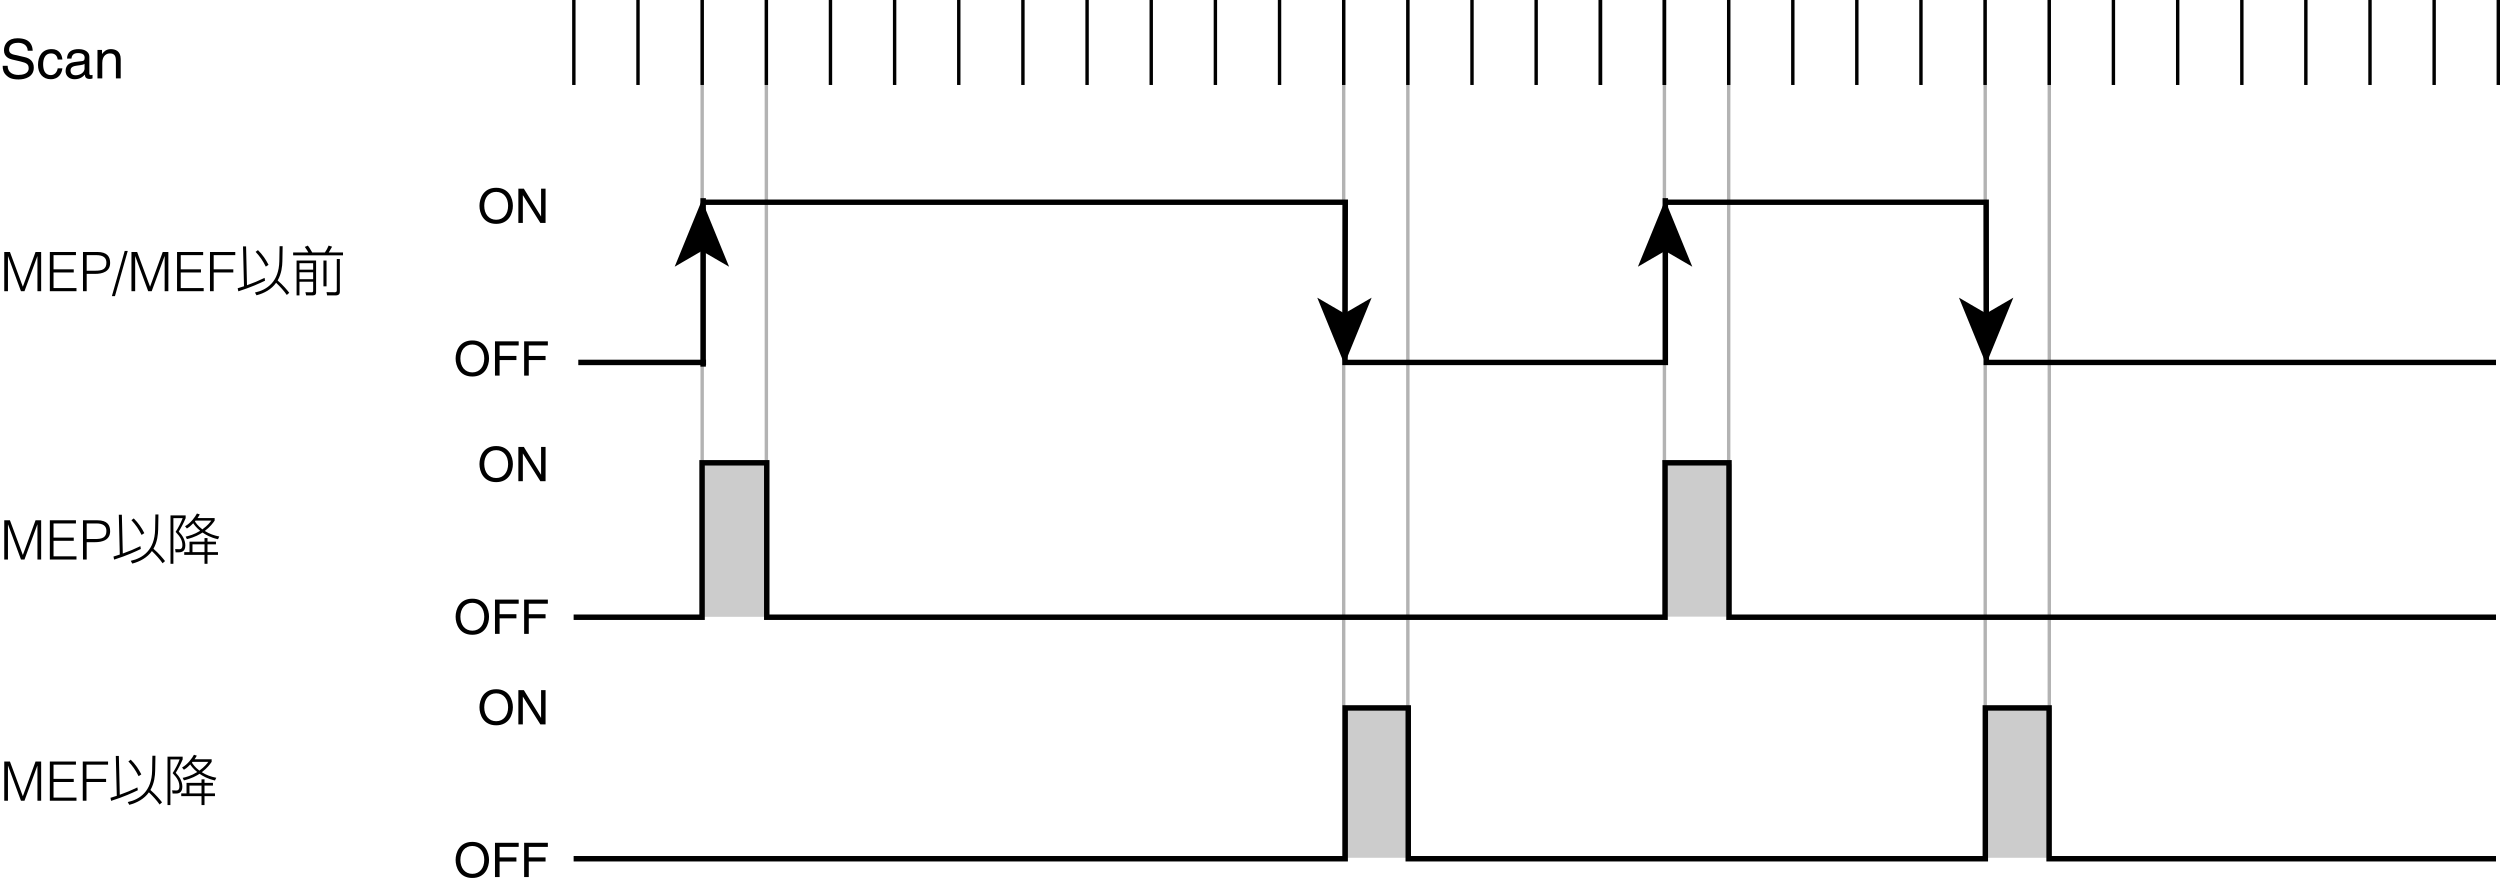 <?xml version="1.0" encoding="utf-8"?>
<!-- Generator: Adobe Illustrator 28.2.0, SVG Export Plug-In . SVG Version: 6.00 Build 0)  -->
<svg version="1.1" id="儗僀儎_xFF0D__1" xmlns="http://www.w3.org/2000/svg" xmlns:xlink="http://www.w3.org/1999/xlink" x="0px"
	 y="0px" width="366.783px" height="130.645px" viewBox="0 0 366.783 130.645" style="enable-background:new 0 0 366.783 130.645;"
	 xml:space="preserve">
<style type="text/css">
	.st0{fill:none;stroke:#B3B3B3;stroke-width:0.5;}
	.st1{fill:#CCCCCC;}
	.st2{stroke:#000000;stroke-width:0.8;}
	.st3{fill:none;stroke:#000000;stroke-width:0.8;}
	.st4{fill:none;stroke:#000000;stroke-width:0.5;}
</style>
<line class="st0" x1="291.258" y1="0" x2="291.258" y2="125.944"/>
<line class="st0" x1="300.659" y1="0" x2="300.659" y2="125.944"/>
<line class="st0" x1="244.191" y1="0" x2="244.191" y2="67.818"/>
<line class="st0" x1="253.621" y1="0" x2="253.621" y2="67.818"/>
<line class="st0" x1="197.138" y1="0" x2="197.138" y2="125.944"/>
<line class="st0" x1="206.549" y1="0" x2="206.549" y2="125.944"/>
<line class="st0" x1="103.019" y1="0" x2="103.019" y2="68.419"/>
<line class="st0" x1="112.436" y1="0" x2="112.436" y2="68.419"/>
<rect x="244.377" y="68.107" class="st1" width="9.698" height="22.363"/>
<g>
	<polygon class="st2" points="102.975,30.421 106.15,38.195 102.975,36.35 99.799,38.195 	"/>
	<polygon class="st2" points="197.248,52.38 194.073,44.607 197.248,46.452 200.423,44.607 	"/>
</g>
<polygon class="st2" points="244.293,30.421 247.467,38.195 244.293,36.35 241.116,38.195 "/>
<polygon class="st2" points="291.391,52.38 288.217,44.607 291.391,46.452 294.568,44.607 "/>
<rect x="102.85" y="68.133" class="st1" width="9.729" height="22.363"/>
<rect x="197.527" y="103.875" class="st1" width="9.436" height="21.973"/>
<rect x="291.563" y="103.875" class="st1" width="9.436" height="21.973"/>
<g>
	<line class="st3" x1="103.162" y1="53.793" x2="103.162" y2="29.073"/>
</g>
<line class="st4" x1="84.191" y1="0" x2="84.191" y2="12.467"/>
<line class="st4" x1="93.603" y1="0" x2="93.603" y2="12.467"/>
<line class="st4" x1="121.84" y1="0" x2="121.84" y2="12.467"/>
<line class="st4" x1="131.252" y1="0" x2="131.252" y2="12.467"/>
<line class="st4" x1="103.023" y1="0" x2="103.023" y2="12.467"/>
<line class="st4" x1="112.436" y1="0" x2="112.436" y2="12.467"/>
<line class="st3" x1="84.843" y1="53.174" x2="103.586" y2="53.174"/>
<line class="st4" x1="140.664" y1="0" x2="140.664" y2="12.467"/>
<line class="st4" x1="150.076" y1="0" x2="150.076" y2="12.467"/>
<line class="st4" x1="159.489" y1="0" x2="159.489" y2="12.467"/>
<line class="st4" x1="168.901" y1="0" x2="168.901" y2="12.467"/>
<line class="st4" x1="178.313" y1="0" x2="178.313" y2="12.467"/>
<line class="st4" x1="187.725" y1="0" x2="187.725" y2="12.467"/>
<line class="st4" x1="197.138" y1="0" x2="197.138" y2="12.467"/>
<line class="st4" x1="206.549" y1="0" x2="206.549" y2="12.467"/>
<line class="st4" x1="215.961" y1="0" x2="215.961" y2="12.467"/>
<line class="st4" x1="225.374" y1="0" x2="225.374" y2="12.467"/>
<line class="st4" x1="234.782" y1="0" x2="234.782" y2="12.467"/>
<line class="st4" x1="244.191" y1="0" x2="244.191" y2="12.467"/>
<line class="st4" x1="272.42" y1="0" x2="272.42" y2="12.467"/>
<line class="st4" x1="281.83" y1="0" x2="281.83" y2="12.467"/>
<line class="st4" x1="253.621" y1="0" x2="253.621" y2="12.467"/>
<line class="st4" x1="263.03" y1="0" x2="263.03" y2="12.467"/>
<line class="st4" x1="291.241" y1="0" x2="291.241" y2="12.467"/>
<line class="st4" x1="300.653" y1="0" x2="300.653" y2="12.467"/>
<line class="st4" x1="310.065" y1="0" x2="310.065" y2="12.467"/>
<line class="st4" x1="338.298" y1="0" x2="338.298" y2="12.467"/>
<line class="st4" x1="347.711" y1="0" x2="347.711" y2="12.467"/>
<line class="st4" x1="234.822" y1="0" x2="234.822" y2="12.467"/>
<line class="st4" x1="244.191" y1="0" x2="244.191" y2="12.467"/>
<line class="st4" x1="319.495" y1="0" x2="319.495" y2="12.467"/>
<line class="st4" x1="328.908" y1="0" x2="328.908" y2="12.467"/>
<line class="st4" x1="357.121" y1="0" x2="357.121" y2="12.467"/>
<line class="st4" x1="366.533" y1="0" x2="366.533" y2="12.467"/>
<polyline class="st3" points="84.159,90.555 103.003,90.555 103.003,67.899 112.494,67.899 112.494,90.555 244.284,90.555 
	244.284,67.899 253.667,67.899 253.667,90.555 366.197,90.555 "/>
<polyline class="st3" points="84.159,125.988 197.354,125.988 197.354,103.863 206.609,103.863 206.609,125.988 291.273,125.988 
	291.273,103.863 300.63,103.863 300.63,125.988 366.197,125.988 "/>
<g>
	<path d="M72.796,32.845c-1.877,0-2.452-1.562-2.452-2.647c0-1.086,0.575-2.647,2.452-2.647s2.451,1.562,2.451,2.647
		C75.248,31.283,74.673,32.845,72.796,32.845z M72.796,28.152c-1.093,0-1.751,0.861-1.751,2.045c0,1.184,0.658,2.045,1.751,2.045
		c1.092,0,1.751-0.861,1.751-2.045C74.547,29.014,73.889,28.152,72.796,28.152z"/>
	<path d="M79.384,27.683h0.658v5.029h-0.763l-2.557-4.062h-0.014v4.062H76.05v-5.029h0.806l2.514,4.062h0.014V27.683z"/>
</g>
<g>
	<path d="M69.296,55.241c-1.877,0-2.452-1.562-2.452-2.647c0-1.086,0.575-2.647,2.452-2.647s2.451,1.562,2.451,2.647
		C71.748,53.679,71.173,55.241,69.296,55.241z M69.296,50.548c-1.093,0-1.751,0.861-1.751,2.045c0,1.184,0.658,2.045,1.751,2.045
		c1.092,0,1.751-0.861,1.751-2.045C71.047,51.409,70.389,50.548,69.296,50.548z"/>
	<path d="M73.299,55.108H72.62v-5.029h3.48v0.603h-2.801v1.541h2.465v0.603h-2.465V55.108z"/>
	<path d="M77.577,55.108h-0.679v-5.029h3.48v0.603h-2.801v1.541h2.465v0.603h-2.465V55.108z"/>
</g>
<g>
	<path d="M72.796,70.736c-1.877,0-2.452-1.562-2.452-2.647c0-1.086,0.575-2.647,2.452-2.647s2.451,1.562,2.451,2.647
		C75.248,69.174,74.673,70.736,72.796,70.736z M72.796,66.043c-1.093,0-1.751,0.861-1.751,2.045c0,1.184,0.658,2.045,1.751,2.045
		c1.092,0,1.751-0.861,1.751-2.045C74.547,66.904,73.889,66.043,72.796,66.043z"/>
	<path d="M79.384,65.574h0.658v5.029h-0.763l-2.557-4.062h-0.014v4.062H76.05v-5.029h0.806l2.514,4.062h0.014V65.574z"/>
</g>
<g>
	<path d="M69.296,93.131c-1.877,0-2.452-1.562-2.452-2.647c0-1.085,0.575-2.647,2.452-2.647s2.451,1.562,2.451,2.647
		C71.748,91.569,71.173,93.131,69.296,93.131z M69.296,88.439c-1.093,0-1.751,0.861-1.751,2.045s0.658,2.045,1.751,2.045
		c1.092,0,1.751-0.861,1.751-2.045S70.389,88.439,69.296,88.439z"/>
	<path d="M73.299,92.998H72.62v-5.029h3.48v0.603h-2.801v1.541h2.465v0.603h-2.465V92.998z"/>
	<path d="M77.577,92.998h-0.679v-5.029h3.48v0.603h-2.801v1.541h2.465v0.603h-2.465V92.998z"/>
</g>
<g>
	<path d="M72.796,106.413c-1.877,0-2.452-1.562-2.452-2.647c0-1.085,0.575-2.647,2.452-2.647s2.451,1.562,2.451,2.647
		C75.248,104.852,74.673,106.413,72.796,106.413z M72.796,101.721c-1.093,0-1.751,0.861-1.751,2.045s0.658,2.045,1.751,2.045
		c1.092,0,1.751-0.861,1.751-2.045S73.889,101.721,72.796,101.721z"/>
	<path d="M79.384,101.252h0.658v5.028h-0.763l-2.557-4.062h-0.014v4.062H76.05v-5.028h0.806l2.514,4.062h0.014V101.252z"/>
</g>
<g>
	<path d="M69.296,128.809c-1.877,0-2.452-1.562-2.452-2.647c0-1.085,0.575-2.647,2.452-2.647s2.451,1.562,2.451,2.647
		C71.748,127.247,71.173,128.809,69.296,128.809z M69.296,124.116c-1.093,0-1.751,0.861-1.751,2.045s0.658,2.045,1.751,2.045
		c1.092,0,1.751-0.861,1.751-2.045S70.389,124.116,69.296,124.116z"/>
	<path d="M73.299,128.676H72.62v-5.028h3.48v0.602h-2.801v1.541h2.465v0.603h-2.465V128.676z"/>
	<path d="M77.577,128.676h-0.679v-5.028h3.48v0.602h-2.801v1.541h2.465v0.603h-2.465V128.676z"/>
</g>
<g>
	<path d="M4.07,7.444C4.03,6.557,3.294,6.277,2.646,6.277c-0.488,0-1.311,0.136-1.311,1.007c0,0.488,0.344,0.647,0.68,0.728
		l1.639,0.376c0.744,0.176,1.304,0.624,1.304,1.535c0,1.359-1.264,1.735-2.247,1.735c-1.063,0-1.479-0.32-1.735-0.552
		c-0.488-0.439-0.584-0.919-0.584-1.455H1.12c0,1.04,0.847,1.343,1.583,1.343c0.56,0,1.503-0.144,1.503-0.967
		c0-0.6-0.28-0.792-1.223-1.016L1.807,8.739C1.431,8.652,0.583,8.388,0.583,7.388c0-0.896,0.584-1.775,1.975-1.775
		c2.007,0,2.207,1.199,2.239,1.831H4.07z"/>
	<path d="M8.47,8.732c-0.088-0.56-0.4-0.896-0.991-0.896c-0.872,0-1.151,0.832-1.151,1.575c0,0.72,0.176,1.607,1.143,1.607
		c0.472,0,0.879-0.352,1-0.991h0.68c-0.072,0.664-0.48,1.599-1.703,1.599c-1.175,0-1.871-0.888-1.871-2.095
		c0-1.295,0.624-2.327,2.007-2.327c1.096,0,1.511,0.8,1.567,1.527H8.47z"/>
	<path d="M9.832,8.596c0.032-1,0.696-1.392,1.727-1.392c0.336,0,1.551,0.096,1.551,1.167v2.407c0,0.176,0.088,0.248,0.232,0.248
		c0.064,0,0.152-0.016,0.232-0.032v0.512c-0.12,0.032-0.224,0.08-0.384,0.08c-0.624,0-0.72-0.32-0.744-0.64
		c-0.272,0.296-0.696,0.68-1.511,0.68c-0.768,0-1.312-0.488-1.312-1.208c0-0.352,0.104-1.167,1.271-1.311l1.159-0.144
		c0.168-0.016,0.368-0.08,0.368-0.496c0-0.44-0.32-0.68-0.983-0.68c-0.8,0-0.912,0.487-0.959,0.808H9.832z M12.406,9.371
		c-0.112,0.088-0.288,0.152-1.159,0.264c-0.344,0.048-0.896,0.152-0.896,0.68c0,0.456,0.232,0.728,0.759,0.728
		c0.656,0,1.295-0.424,1.295-0.983V9.371z"/>
	<path d="M17.709,11.506h-0.704V8.931c0-0.728-0.208-1.095-0.896-1.095c-0.4,0-1.104,0.256-1.104,1.391v2.279h-0.704V7.324h0.664
		v0.592h0.016c0.152-0.224,0.544-0.712,1.264-0.712c0.647,0,1.463,0.264,1.463,1.455V11.506z"/>
</g>
<g>
	<path d="M0.624,42.725v-5.757h0.832l1.887,5.077h0.016l1.855-5.077h0.823v5.757H5.493v-5.133H5.477L3.59,42.725H3.078l-1.895-5.133
		H1.167v5.133H0.624z"/>
	<path d="M7.312,42.725v-5.757h3.83v0.464H7.855v2.079h2.966v0.464H7.855v2.287h3.366v0.464H7.312z"/>
	<path d="M12.175,42.725v-5.757h2.103c1.495,0,1.879,0.744,1.879,1.607c0,1.288-1.144,1.607-2.207,1.607h-1.231v2.542H12.175z
		 M13.966,39.718c1.016,0,1.647-0.208,1.647-1.183c0-0.72-0.464-1.104-1.487-1.104h-1.407v2.287H13.966z"/>
	<path d="M16.864,43.444h-0.448l1.879-6.628h0.448L16.864,43.444z"/>
	<path d="M19.287,42.725v-5.757h0.832l1.887,5.077h0.016l1.854-5.077H24.7v5.757h-0.543v-5.133h-0.016l-1.887,5.133h-0.512
		l-1.895-5.133h-0.016v5.133H19.287z"/>
	<path d="M25.975,42.725v-5.757h3.83v0.464h-3.286v2.079h2.966v0.464h-2.966v2.287h3.366v0.464H25.975z"/>
	<path d="M30.808,42.725v-5.757h3.71v0.464h-3.167v2.079h2.878v0.464h-2.878v2.75H30.808z"/>
	<path d="M38.885,41.182c-0.784,0.375-2.023,0.959-3.918,1.559l-0.096-0.448c0.527-0.16,0.768-0.24,0.927-0.296l-0.144-5.845h0.448
		l0.136,5.693c1.016-0.368,1.623-0.616,2.583-1.08L38.885,41.182z M37.406,42.917c1.775-0.384,3.518-1.583,3.574-4.598l0.04-2.199
		h0.448l-0.04,2.215c-0.016,0.688-0.112,1.807-0.695,2.814c0.815,0.704,1.399,1.415,1.703,1.807l-0.359,0.32
		c-0.416-0.608-0.952-1.191-1.567-1.791c-0.671,0.959-1.743,1.543-2.878,1.839L37.406,42.917z M38.997,39.119
		c-0.448-0.904-0.896-1.527-1.495-2.167l0.344-0.256c0.704,0.704,1.16,1.391,1.551,2.159L38.997,39.119z"/>
	<path d="M45.238,37.04c-0.016-0.04-0.28-0.512-0.52-0.815l0.448-0.192c0.168,0.224,0.304,0.408,0.64,1.007h1.863
		c0.264-0.392,0.344-0.551,0.543-1.007l0.512,0.16c-0.088,0.168-0.36,0.64-0.496,0.847h2.095v0.416h-7.316V37.04H45.238z
		 M46.374,38.223v4.646c0,0.176,0,0.472-0.544,0.472h-0.911l-0.112-0.472l0.856,0.016c0.167,0,0.28-0.008,0.28-0.24v-1.311h-2.007
		v2.007h-0.424v-5.117H46.374z M45.942,38.615h-2.007v0.952h2.007V38.615z M45.942,39.943h-2.007v1.015h2.007V39.943z
		 M47.909,38.223v3.782h-0.456v-3.782H47.909z M49.86,42.709c0,0.248,0,0.632-0.632,0.632h-1.239l-0.08-0.48l1.215,0.016
		c0.288,0,0.288-0.176,0.288-0.336v-4.542h0.448V42.709z"/>
</g>
<g>
	<path d="M0.624,82.088v-5.757h0.832l1.887,5.077h0.016l1.855-5.077h0.823v5.757H5.493v-5.133H5.477L3.59,82.088H3.078l-1.895-5.133
		H1.167v5.133H0.624z"/>
	<path d="M7.312,82.088v-5.757h3.83v0.464H7.855v2.079h2.966v0.464H7.855v2.287h3.366v0.464H7.312z"/>
	<path d="M12.175,82.088v-5.757h2.103c1.495,0,1.879,0.744,1.879,1.607c0,1.288-1.144,1.607-2.207,1.607h-1.231v2.542H12.175z
		 M13.966,79.081c1.016,0,1.647-0.208,1.647-1.183c0-0.72-0.464-1.104-1.487-1.104h-1.407v2.287H13.966z"/>
	<path d="M20.662,80.545c-0.784,0.375-2.023,0.959-3.918,1.559l-0.096-0.448c0.527-0.16,0.768-0.24,0.927-0.296l-0.144-5.845h0.448
		l0.136,5.693c1.016-0.368,1.623-0.616,2.583-1.08L20.662,80.545z M19.183,82.279c1.775-0.384,3.518-1.583,3.574-4.598l0.04-2.199
		h0.448l-0.04,2.215c-0.016,0.688-0.112,1.807-0.695,2.814c0.815,0.704,1.399,1.415,1.703,1.807l-0.359,0.32
		c-0.416-0.608-0.952-1.191-1.567-1.791c-0.671,0.959-1.743,1.543-2.878,1.839L19.183,82.279z M20.773,78.482
		c-0.448-0.904-0.896-1.527-1.495-2.167l0.344-0.256c0.704,0.704,1.16,1.391,1.551,2.159L20.773,78.482z"/>
	<path d="M27.238,75.619v0.399c-0.256,0.624-0.695,1.463-1.015,1.967c0.552,0.576,0.967,1.247,0.967,2.055
		c0,0.336-0.096,0.991-0.912,0.991h-0.512l-0.072-0.472l0.528,0.016c0.192,0.008,0.536,0.016,0.536-0.576
		c0-0.688-0.28-1.223-0.992-1.967c0.352-0.504,0.84-1.471,1.032-2.015h-1.359v6.701h-0.424v-7.1H27.238z M31.684,79.865h-1.239
		v1.143h1.535v0.4h-1.535v1.312h-0.44v-1.312h-2.974v-0.4h0.775v-1.543h2.199v-0.52h0.44v0.52h1.239V79.865z M31.492,76.003v0.375
		c-0.232,0.344-0.648,0.919-1.447,1.52c0.647,0.416,1.375,0.671,2.127,0.815l-0.192,0.399c-1.136-0.248-1.815-0.671-2.263-0.983
		c-0.416,0.264-1.104,0.688-2.295,0.968l-0.184-0.368c0.496-0.112,1.255-0.304,2.135-0.855c-0.624-0.503-0.911-0.943-1.023-1.111
		c-0.496,0.528-0.728,0.656-0.927,0.776L27.15,77.21c0.832-0.463,1.487-1.375,1.743-1.871l0.416,0.128
		c-0.08,0.16-0.136,0.271-0.328,0.536H31.492z M30.005,79.865h-1.767v1.143h1.767V79.865z M28.686,76.379
		c-0.032,0.048-0.048,0.064-0.088,0.112c0.112,0.184,0.408,0.655,1.095,1.175c0.8-0.584,1.151-1.063,1.312-1.288H28.686z"/>
</g>
<g>
	<path d="M0.624,117.482v-5.757h0.832l1.887,5.077h0.016l1.855-5.077h0.823v5.757H5.493v-5.133H5.477l-1.887,5.133H3.078
		l-1.895-5.133H1.167v5.133H0.624z"/>
	<path d="M7.312,117.482v-5.757h3.83v0.464H7.855v2.079h2.966v0.464H7.855v2.286h3.366v0.464H7.312z"/>
	<path d="M12.144,117.482v-5.757h3.71v0.464h-3.167v2.079h2.878v0.464h-2.878v2.75H12.144z"/>
	<path d="M20.222,115.939c-0.784,0.376-2.023,0.959-3.918,1.559l-0.096-0.447c0.528-0.16,0.768-0.24,0.927-0.296l-0.144-5.845h0.447
		l0.136,5.692c1.015-0.367,1.623-0.615,2.583-1.079L20.222,115.939z M18.743,117.673c1.775-0.383,3.518-1.583,3.574-4.597
		l0.04-2.199h0.448l-0.04,2.215c-0.016,0.688-0.112,1.807-0.695,2.814c0.815,0.704,1.399,1.415,1.703,1.807l-0.36,0.32
		c-0.416-0.607-0.952-1.191-1.567-1.791c-0.671,0.959-1.743,1.543-2.878,1.839L18.743,117.673z M20.333,113.875
		c-0.448-0.903-0.896-1.526-1.495-2.166l0.344-0.256c0.704,0.703,1.16,1.391,1.551,2.158L20.333,113.875z"/>
	<path d="M26.798,111.013v0.4c-0.256,0.623-0.695,1.463-1.015,1.967c0.551,0.575,0.967,1.247,0.967,2.055
		c0,0.336-0.096,0.991-0.912,0.991h-0.512l-0.072-0.472l0.528,0.017c0.192,0.008,0.536,0.016,0.536-0.576
		c0-0.688-0.28-1.224-0.992-1.967c0.352-0.504,0.84-1.472,1.032-2.015H25v6.7h-0.424v-7.101H26.798z M31.244,115.259h-1.239v1.144
		h1.535v0.399h-1.535v1.312h-0.44v-1.312H26.59v-0.399h0.776v-1.544h2.199v-0.52h0.44v0.52h1.239V115.259z M31.052,111.397v0.376
		c-0.232,0.344-0.648,0.92-1.447,1.52c0.647,0.416,1.375,0.672,2.127,0.815l-0.192,0.399c-1.136-0.248-1.815-0.672-2.263-0.983
		c-0.416,0.264-1.103,0.688-2.294,0.968l-0.184-0.368c0.496-0.111,1.255-0.304,2.135-0.855c-0.624-0.504-0.911-0.943-1.023-1.111
		c-0.496,0.528-0.728,0.655-0.927,0.775l-0.272-0.327c0.832-0.464,1.487-1.376,1.743-1.871l0.416,0.128
		c-0.08,0.159-0.136,0.271-0.328,0.535H31.052z M29.565,115.259h-1.767v1.144h1.767V115.259z M28.246,111.773
		c-0.032,0.048-0.048,0.064-0.088,0.112c0.112,0.184,0.408,0.655,1.095,1.175c0.8-0.583,1.151-1.063,1.312-1.287H28.246z"/>
</g>
<g>
	<polyline class="st3" points="103.195,29.671 197.368,29.671 197.331,53.174 244.327,53.174 244.327,29.073 	"/>
</g>
<g>
	<polyline class="st3" points="244.142,29.671 291.4,29.671 291.418,53.174 366.197,53.174 	"/>
</g>
</svg>
